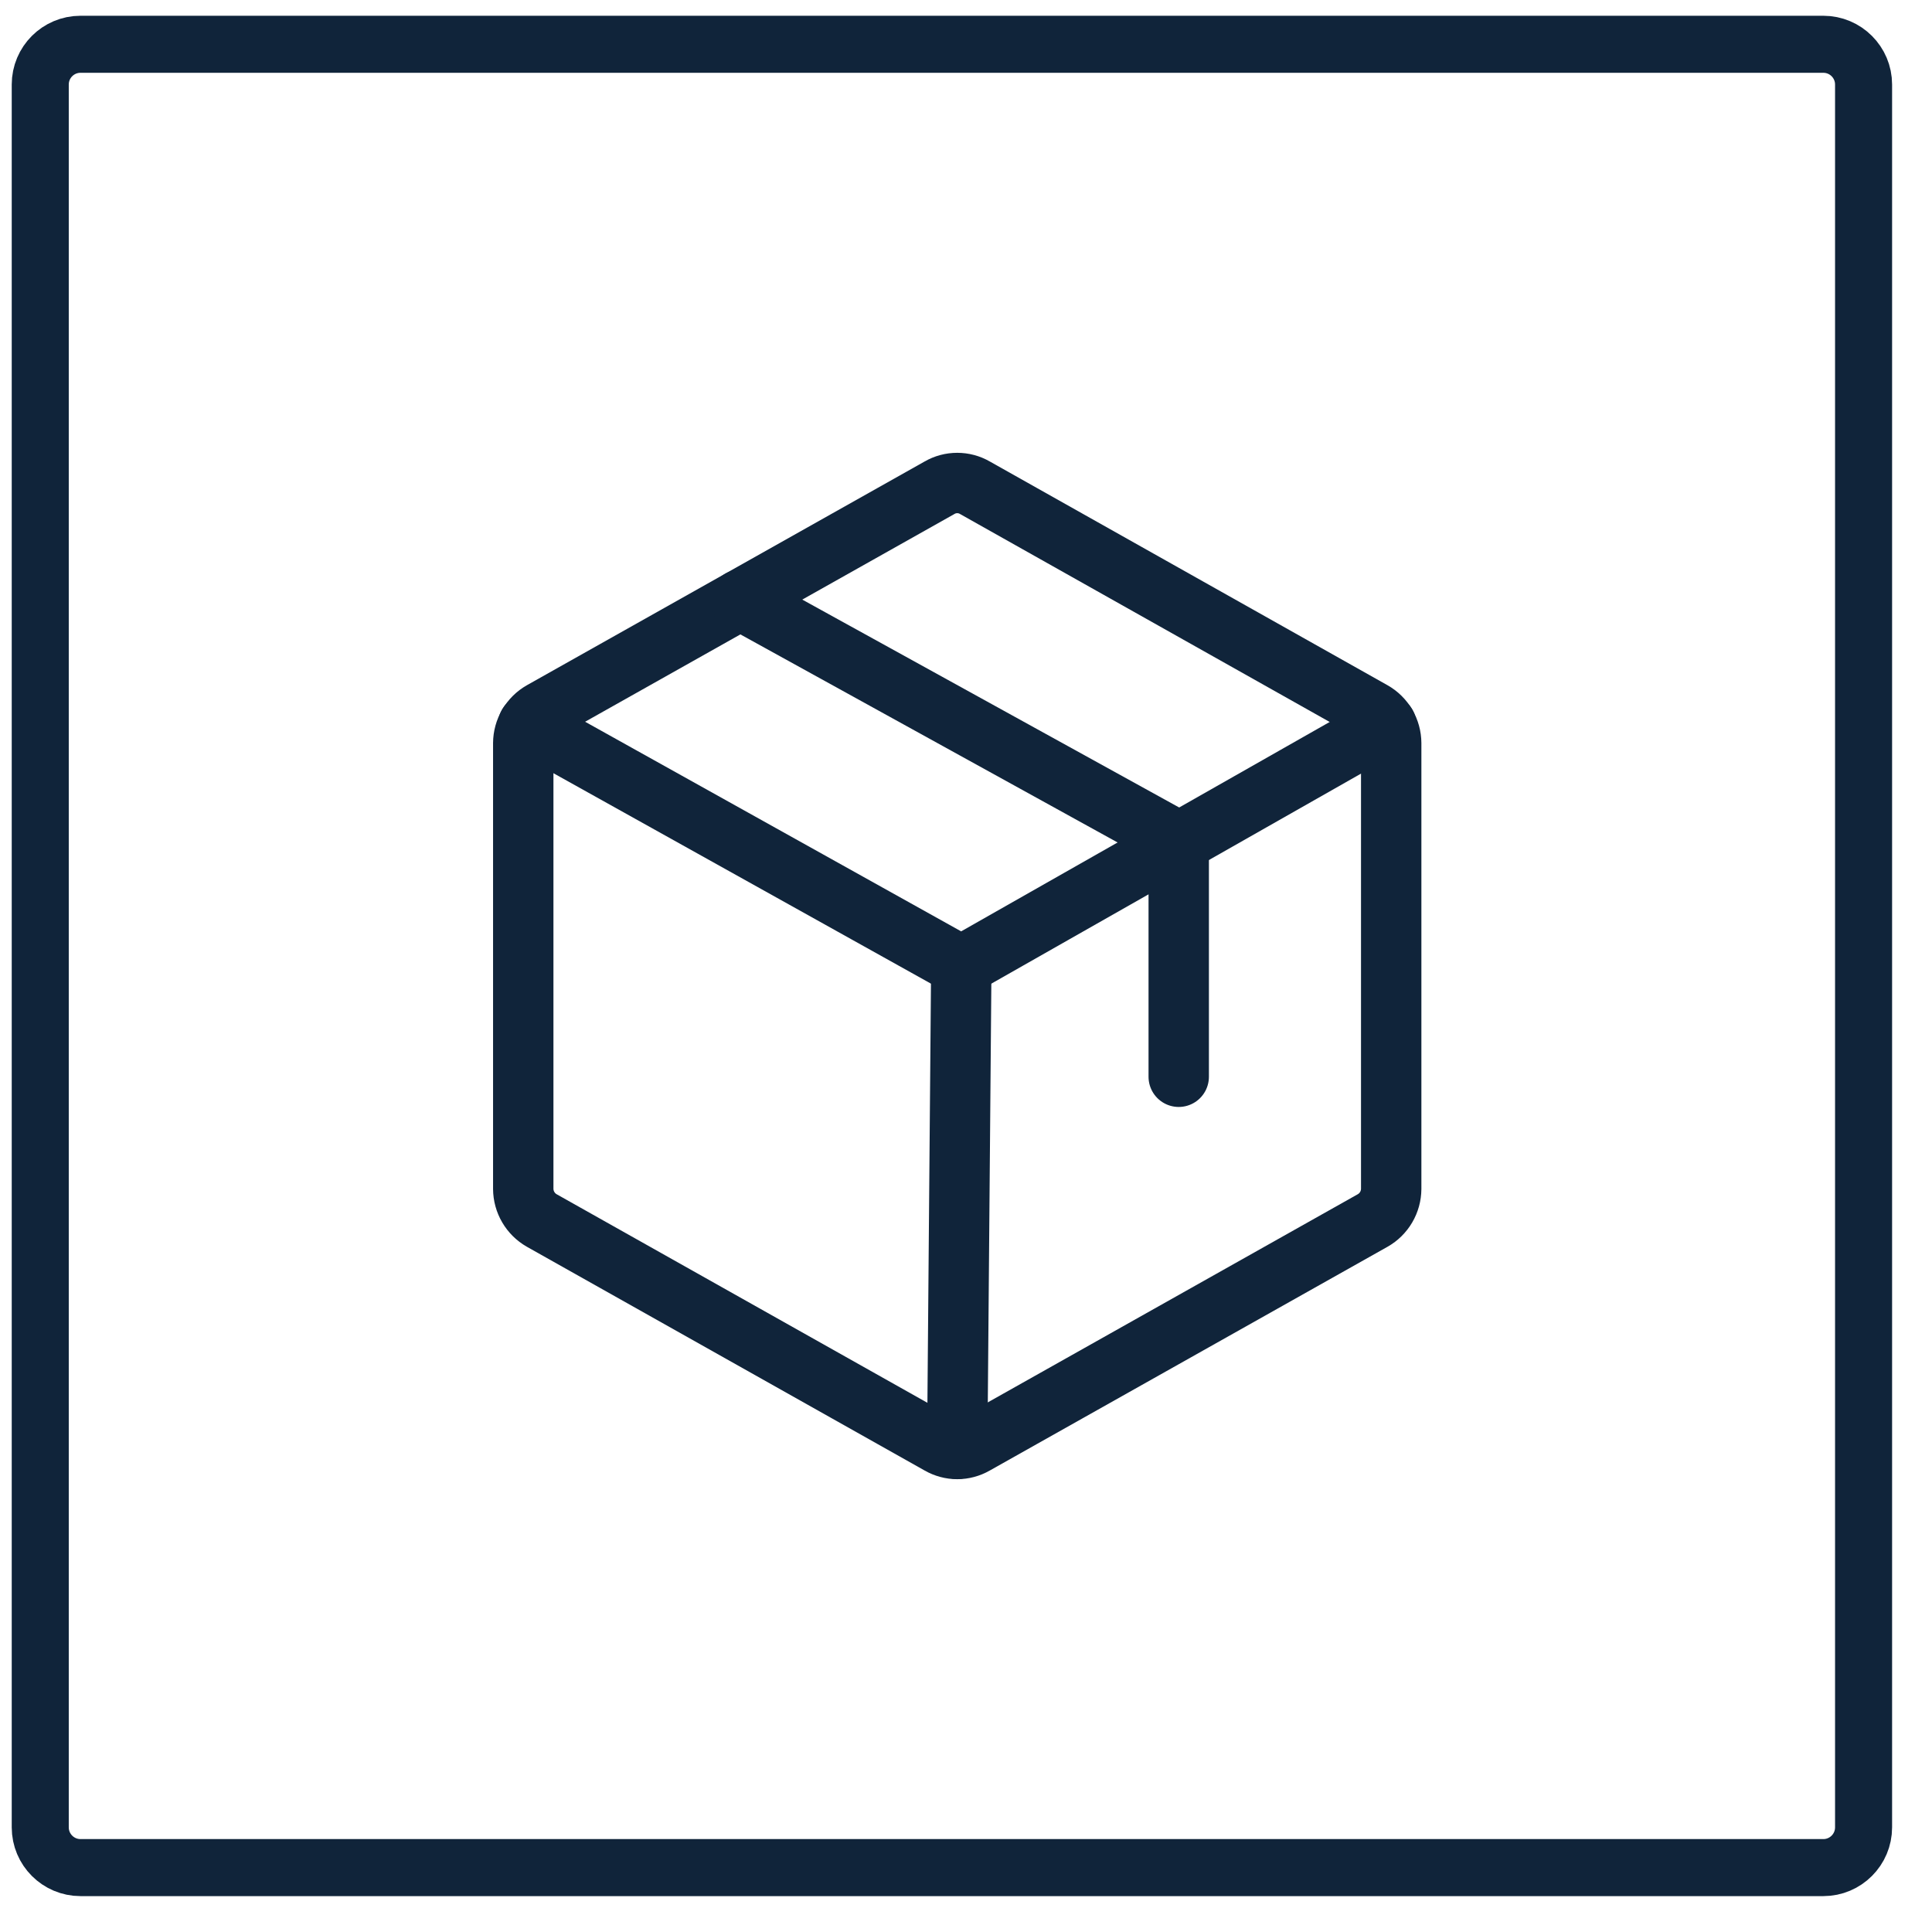 <svg width="48" height="48" viewBox="0 0 48 48" fill="none" xmlns="http://www.w3.org/2000/svg">
<path d="M45.3 1.1H2C1.448 1.1 1 1.548 1 2.1V45.4C1 45.952 1.448 46.4 2 46.4H45.3C45.852 46.4 46.3 45.952 46.3 45.4V2.1C46.3 1.548 45.852 1.1 45.3 1.1Z" stroke="#10243A" stroke-width="1.417" stroke-miterlimit="10"/>
<path d="M34.564 29.537V18.463C34.563 18.303 34.52 18.146 34.439 18.008C34.358 17.87 34.243 17.756 34.103 17.677L24.22 12.117C24.087 12.04 23.936 12 23.782 12C23.628 12 23.477 12.04 23.344 12.117L13.46 17.677C13.321 17.756 13.206 17.87 13.125 18.008C13.044 18.146 13.001 18.303 13 18.463V29.537C13.001 29.697 13.044 29.854 13.125 29.992C13.206 30.13 13.321 30.244 13.46 30.323L23.344 35.883C23.477 35.959 23.628 36 23.782 36C23.936 36 24.087 35.959 24.22 35.883L34.103 30.323C34.243 30.244 34.358 30.13 34.439 29.992C34.52 29.854 34.563 29.697 34.564 29.537V29.537Z" stroke="#10243A" stroke-width="1.5" stroke-linecap="round" stroke-linejoin="round"/>
<path d="M29.285 26.752V20.912L18.391 14.903" stroke="#10243A" stroke-width="1.5" stroke-linecap="round" stroke-linejoin="round"/>
<path d="M34.44 18.002L23.883 24L13.123 18.002" stroke="#10243A" stroke-width="1.5" stroke-linecap="round" stroke-linejoin="round"/>
<path d="M23.883 24L23.782 35.995" stroke="#10243A" stroke-width="1.5" stroke-linecap="round" stroke-linejoin="round"/>
</svg>
